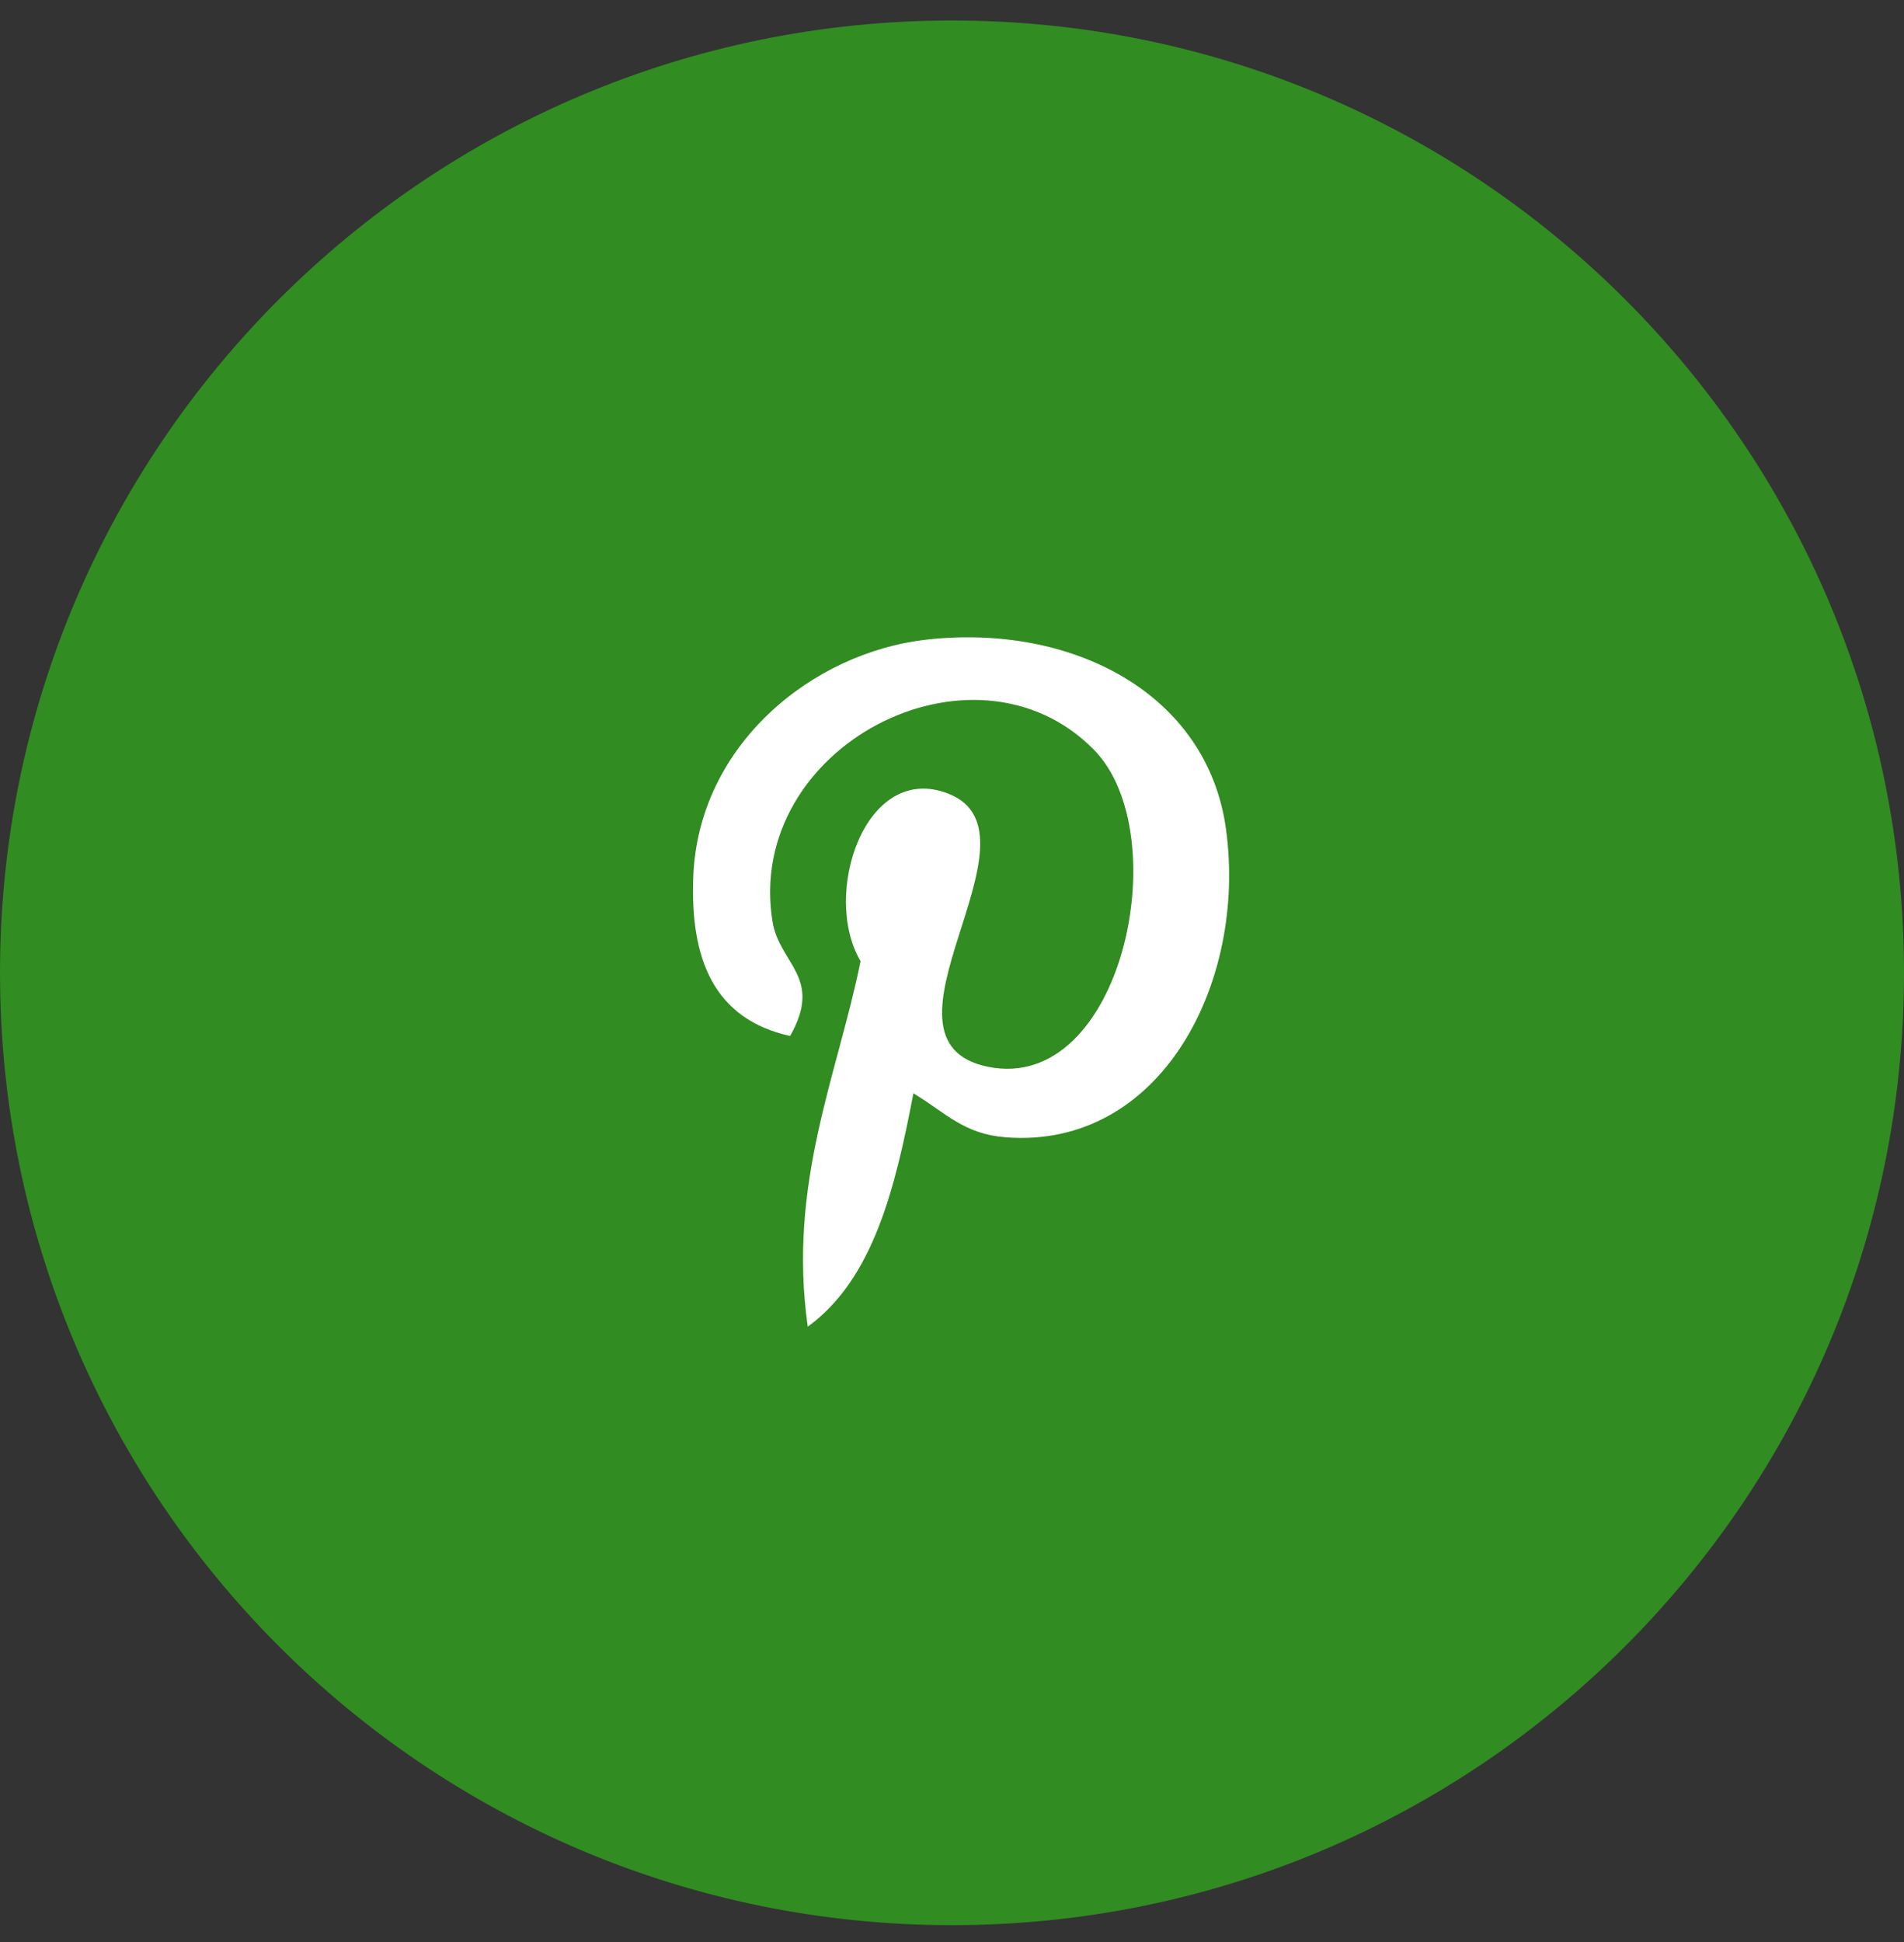 <svg width="51" height="52" viewBox="0 0 51 52" fill="none" xmlns="http://www.w3.org/2000/svg">
<rect x="0" y="0" width="51" height="52" fill="#333333" stroke="none"/>
<path d="M50.5 26.049C50.5 39.856 39.307 51.049 25.5 51.049C11.693 51.049 0.5 39.856 0.5 26.049C0.5 12.242 11.693 1.049 25.5 1.049C39.307 1.049 50.5 12.242 50.5 26.049Z" fill="#318C21" stroke="#318C21"/>
<g clip-path="url(#clip0_1003_909)">
<path d="M24.466 29.274C23.981 31.815 23.389 34.251 21.636 35.524C21.094 31.683 22.43 28.798 23.051 25.736C21.993 23.955 23.178 20.371 25.409 21.254C28.155 22.34 23.032 27.875 26.471 28.566C30.062 29.287 31.527 22.336 29.301 20.075C26.084 16.81 19.936 20 20.692 24.674C20.876 25.817 22.057 26.164 21.164 27.74C19.105 27.284 18.49 25.66 18.569 23.495C18.696 19.951 21.753 17.47 24.82 17.127C28.697 16.692 32.337 18.55 32.839 22.198C33.405 26.315 31.089 30.773 26.942 30.453C25.818 30.366 25.347 29.809 24.466 29.274Z" fill="white"/>
</g>
<defs>
<clipPath id="clip0_1003_909">
<rect width="18.459" height="18.459" fill="white" transform="translate(16.516 17.064)"/>
</clipPath>
</defs>
</svg>
